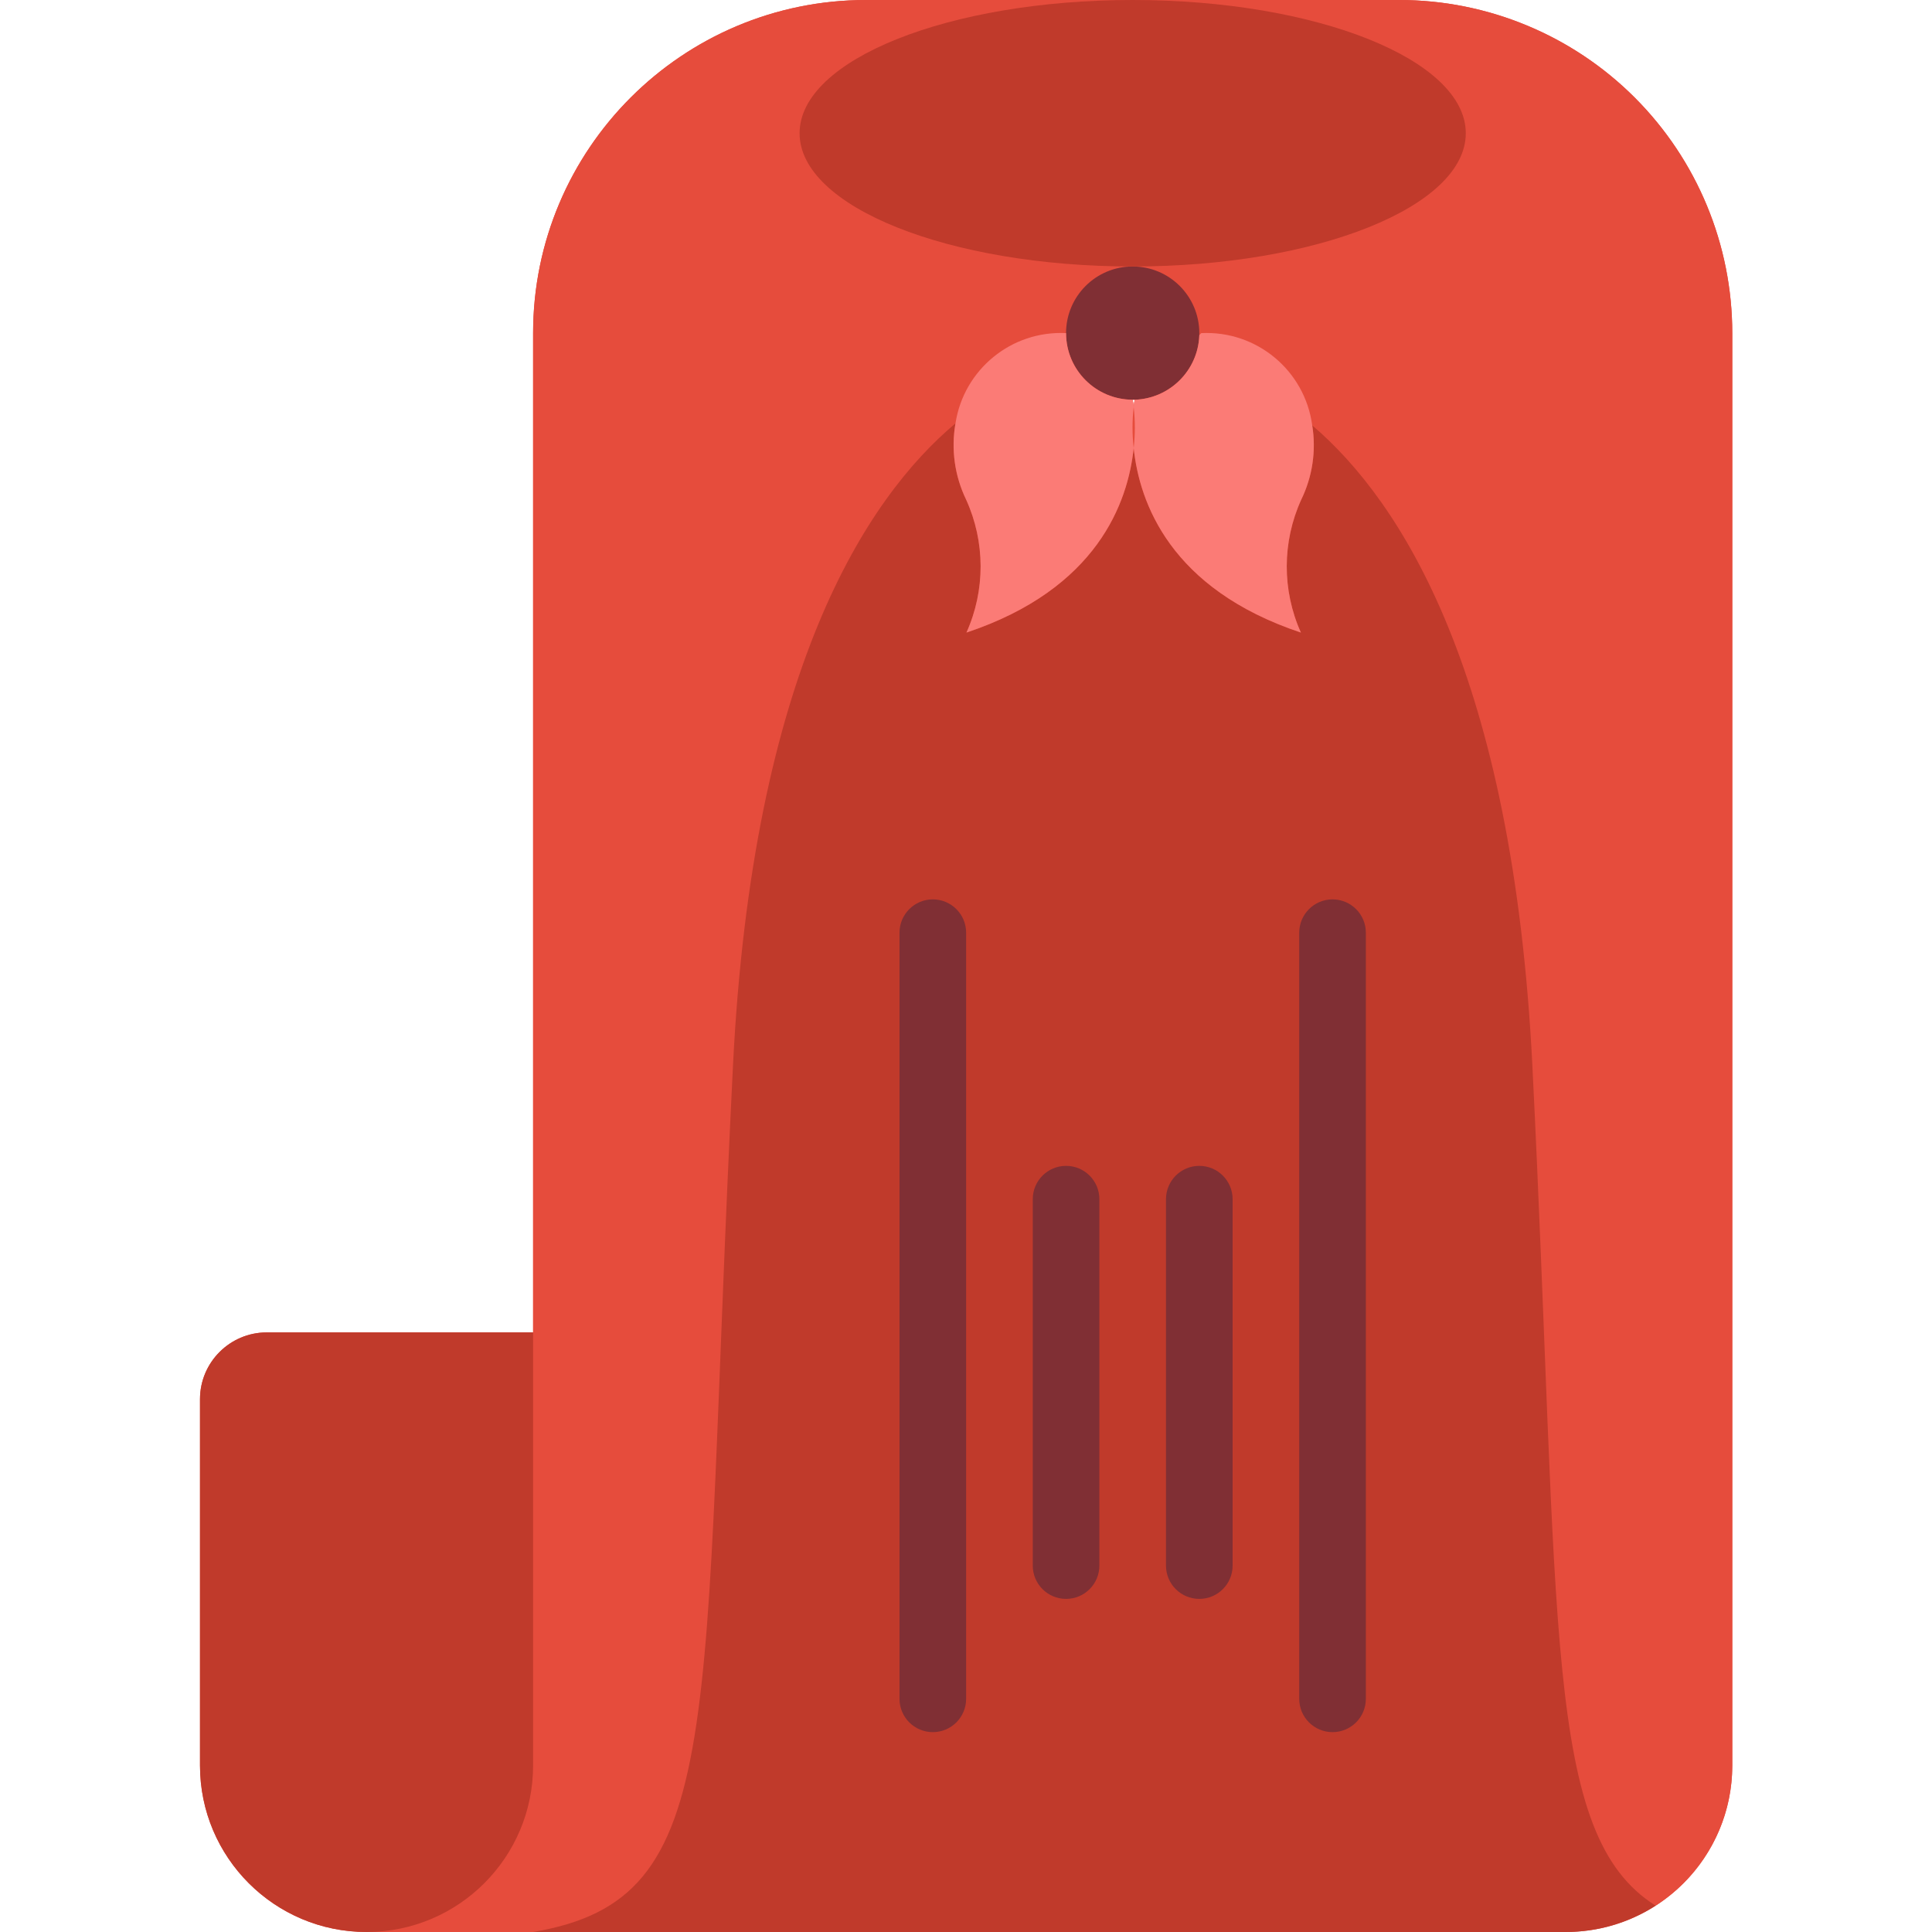 <svg height="512pt" viewBox="-53 0 512 512" width="512pt" xmlns="http://www.w3.org/2000/svg"><path d="m317.793 0h-141.242c-48.754 0-88.273 39.523-88.273 88.277v264.824h-70.621c-9.738.031-17.629 7.918-17.656 17.656v97.105c0 24.375 19.762 44.137 44.137 44.137h317.793c24.379 0 44.141-19.762 44.141-44.137v-379.586c0-23.414-9.301-45.867-25.855-62.422-16.555-16.555-39.008-25.855-62.422-25.855zm-70.621 105.93h.531c-.141.641-.23 1.289-.266 1.945-.039-.656-.125-1.305-.266-1.945zm0 0" fill="#e64c3c"/><path d="m247.172 70.621c-9.738.027-17.625 7.918-17.656 17.656-14.453-.711-27.105 9.617-29.305 23.922-23.66 19.863-53.762 65.59-58.969 170.285-8.828 176.551-.707 220.688-52.965 229.516h-44.141c24.379 0 44.141-19.762 44.141-44.137v-379.586c0-48.754 39.52-88.277 88.273-88.277h70.621c-48.727 0-88.273 15.801-88.273 35.309 0 19.512 39.547 35.312 88.273 35.312zm0 0" fill="#e64c3c"/><path d="m406.07 88.277v379.586c.004 15.035-7.648 29.043-20.305 37.164-29.836-18.805-25.246-73.445-32.664-222.543-5.207-103.812-34.777-149.629-58.348-169.758-1.957-14.551-14.73-25.18-29.398-24.449l-.527.527v-.527c-.031-9.738-7.918-17.629-17.656-17.656 48.73 0 88.277-15.801 88.277-35.312 0-19.508-39.547-35.309-88.277-35.309h70.621c23.414 0 45.867 9.301 62.422 25.855 16.555 16.555 25.855 39.008 25.855 62.422zm0 0" fill="#e64c3c"/><path d="m385.766 505.027c-7.113 4.559-15.387 6.977-23.836 6.973h-273.652c52.258-8.828 44.137-52.965 52.965-229.516 5.207-104.695 35.309-150.422 58.969-170.285-1.203 6.867-.215 13.938 2.824 20.215 5.086 11.184 5.121 24.012.086 35.223 34.695-11.566 42.816-34.516 44.316-48.906 1.5 14.391 9.621 37.34 44.312 48.906-5.031-11.211-4.996-24.039.09-35.223 2.98-6.105 3.996-12.98 2.914-19.688 23.57 20.129 53.141 65.945 58.348 169.758 7.418 149.098 2.828 203.738 32.664 222.543zm0 0" fill="#c03a2b"/><path d="m88.277 353.102v114.762c0 24.375-19.762 44.137-44.141 44.137-24.375 0-44.137-19.762-44.137-44.137v-97.105c.027-9.738 7.918-17.625 17.656-17.656zm0 0" fill="#c03a2b"/><g fill="#802f34"><path d="m194.207 459.035c-4.875 0-8.828-3.953-8.828-8.828v-203.035c0-4.875 3.953-8.828 8.828-8.828s8.828 3.953 8.828 8.828v203.035c0 4.875-3.953 8.828-8.828 8.828zm0 0"/><path d="m229.516 423.723c-4.875 0-8.824-3.949-8.824-8.824v-97.105c0-4.875 3.949-8.828 8.824-8.828 4.879 0 8.828 3.953 8.828 8.828v97.105c0 4.875-3.949 8.824-8.828 8.824zm0 0"/><path d="m300.137 459.035c-4.875 0-8.828-3.953-8.828-8.828v-203.035c0-4.875 3.953-8.828 8.828-8.828s8.828 3.953 8.828 8.828v203.035c0 4.875-3.953 8.828-8.828 8.828zm0 0"/><path d="m264.828 423.723c-4.875 0-8.828-3.949-8.828-8.824v-97.105c0-4.875 3.953-8.828 8.828-8.828s8.828 3.953 8.828 8.828v97.105c0 4.875-3.953 8.824-8.828 8.824zm0 0"/><path d="m264.828 88.277v.617c-.355 9.293-7.832 16.727-17.125 17.035h-.531c-9.715 0-17.605-7.848-17.656-17.566v-.086c0-9.754 7.906-17.656 17.656-17.656s17.656 7.902 17.656 17.656zm0 0"/></g><path d="m247.438 118.73c-1.5 14.391-9.621 37.34-44.316 48.906 5.035-11.211 5-24.039-.086-35.223-3.039-6.277-4.027-13.348-2.824-20.215 2.199-14.305 14.852-24.633 29.305-23.922v.086c.051 9.719 7.941 17.566 17.656 17.566.141.641.227 1.289.266 1.945-.414 3.605-.414 7.25 0 10.855zm0 0" fill="#fb7b76"/><path d="m291.84 132.414c-5.086 11.184-5.121 24.012-.09 35.223-34.691-11.566-42.812-34.516-44.312-48.906.41-3.605.41-7.25 0-10.855.035-.656.125-1.305.266-1.945 9.293-.309 16.77-7.742 17.125-17.035v-.09l.527-.527c14.668-.73 27.441 9.898 29.398 24.449 1.082 6.707.066 13.582-2.914 19.688zm0 0" fill="#fb7b76"/><path d="m335.449 35.309c0-19.5-39.523-35.309-88.277-35.309s-88.273 15.809-88.273 35.309c0 19.504 39.52 35.312 88.273 35.312s88.277-15.809 88.277-35.312zm0 0" fill="#c03a2b"/></svg>